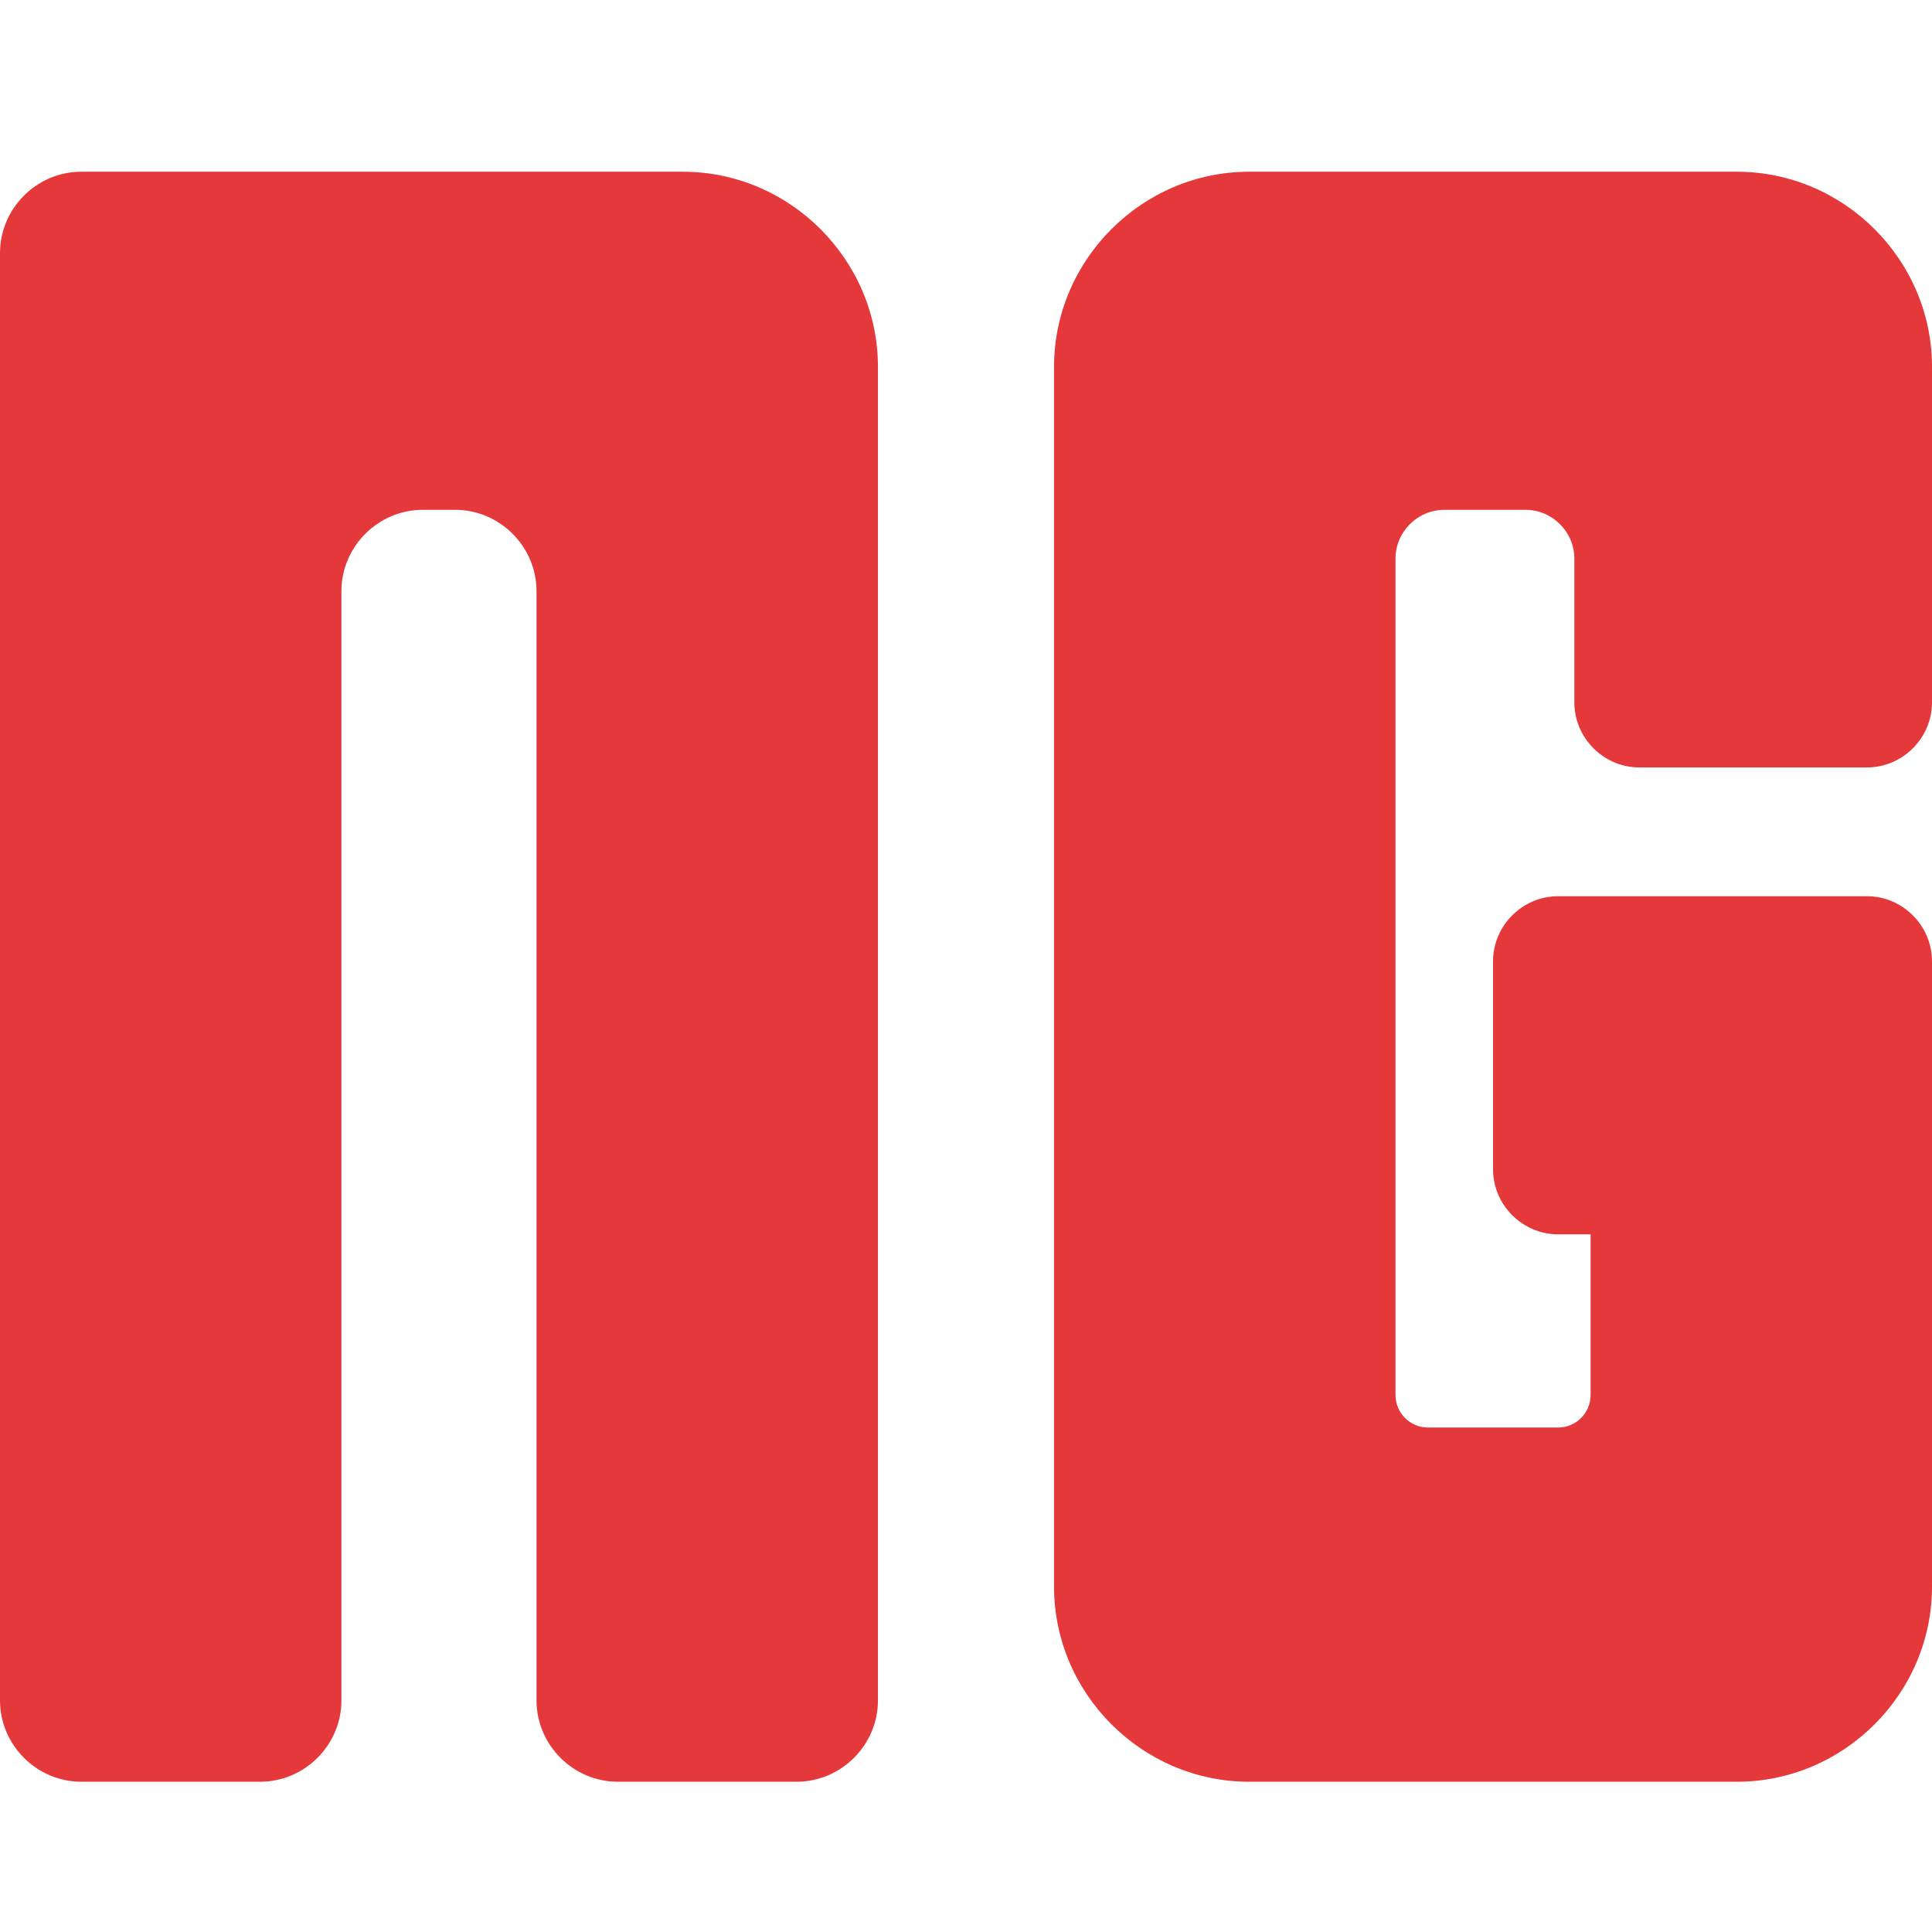 <?xml version="1.0" encoding="UTF-8" standalone="no"?>
<!DOCTYPE svg PUBLIC "-//W3C//DTD SVG 1.1//EN" "http://www.w3.org/Graphics/SVG/1.1/DTD/svg11.dtd">
<svg width="100%" height="100%" viewBox="0 0 90 90" version="1.1" xmlns="http://www.w3.org/2000/svg" xmlns:xlink="http://www.w3.org/1999/xlink" xml:space="preserve" xmlns:serif="http://www.serif.com/" style="fill-rule:evenodd;clip-rule:evenodd;stroke-linejoin:round;stroke-miterlimit:2;">
    <path d="M31.81,8C36.796,8 40.898,12.102 40.898,17.088L40.898,79.213C40.898,81.29 39.188,83 37.111,83C37.111,83 28.78,83 28.78,83C26.703,83 24.993,81.29 24.993,79.213L24.993,27.537C24.993,25.46 23.283,23.75 21.206,23.75L19.691,23.75C17.614,23.751 15.905,25.46 15.905,27.537L15.905,79.213C15.905,81.29 14.195,83 12.118,83L3.787,83C1.71,83 0,81.29 0,79.213L0,11.787C-0,9.71 1.71,8 3.787,8L31.81,8ZM80.912,8C85.898,8 90,12.102 90,17.088L90,32.721C89.999,34.383 88.632,35.75 86.97,35.75L76.368,35.75C74.706,35.749 73.339,34.382 73.339,32.72L73.339,26.022C73.339,24.776 72.313,23.75 71.067,23.75L67.28,23.75C66.034,23.75 65.008,24.776 65.008,26.022L65.008,64.985C65.008,65.822 65.686,66.5 66.523,66.5L72.582,66.5C73.418,66.5 74.096,65.822 74.096,64.985L74.096,57.5L72.582,57.5C70.92,57.5 69.552,56.132 69.552,54.47L69.552,44.78C69.552,43.118 70.92,41.75 72.582,41.75L86.972,41.75C88.633,41.751 90,43.119 90,44.78L90,73.912C90,78.898 85.898,83 80.912,83C80.912,83 58.189,83 58.189,83C53.203,83 49.101,78.898 49.101,73.912L49.101,17.088C49.101,12.102 53.203,8 58.189,8C58.19,8 58.19,8 58.191,8L80.912,8Z" style="fill:rgb(229,56,59);"/>
</svg>
